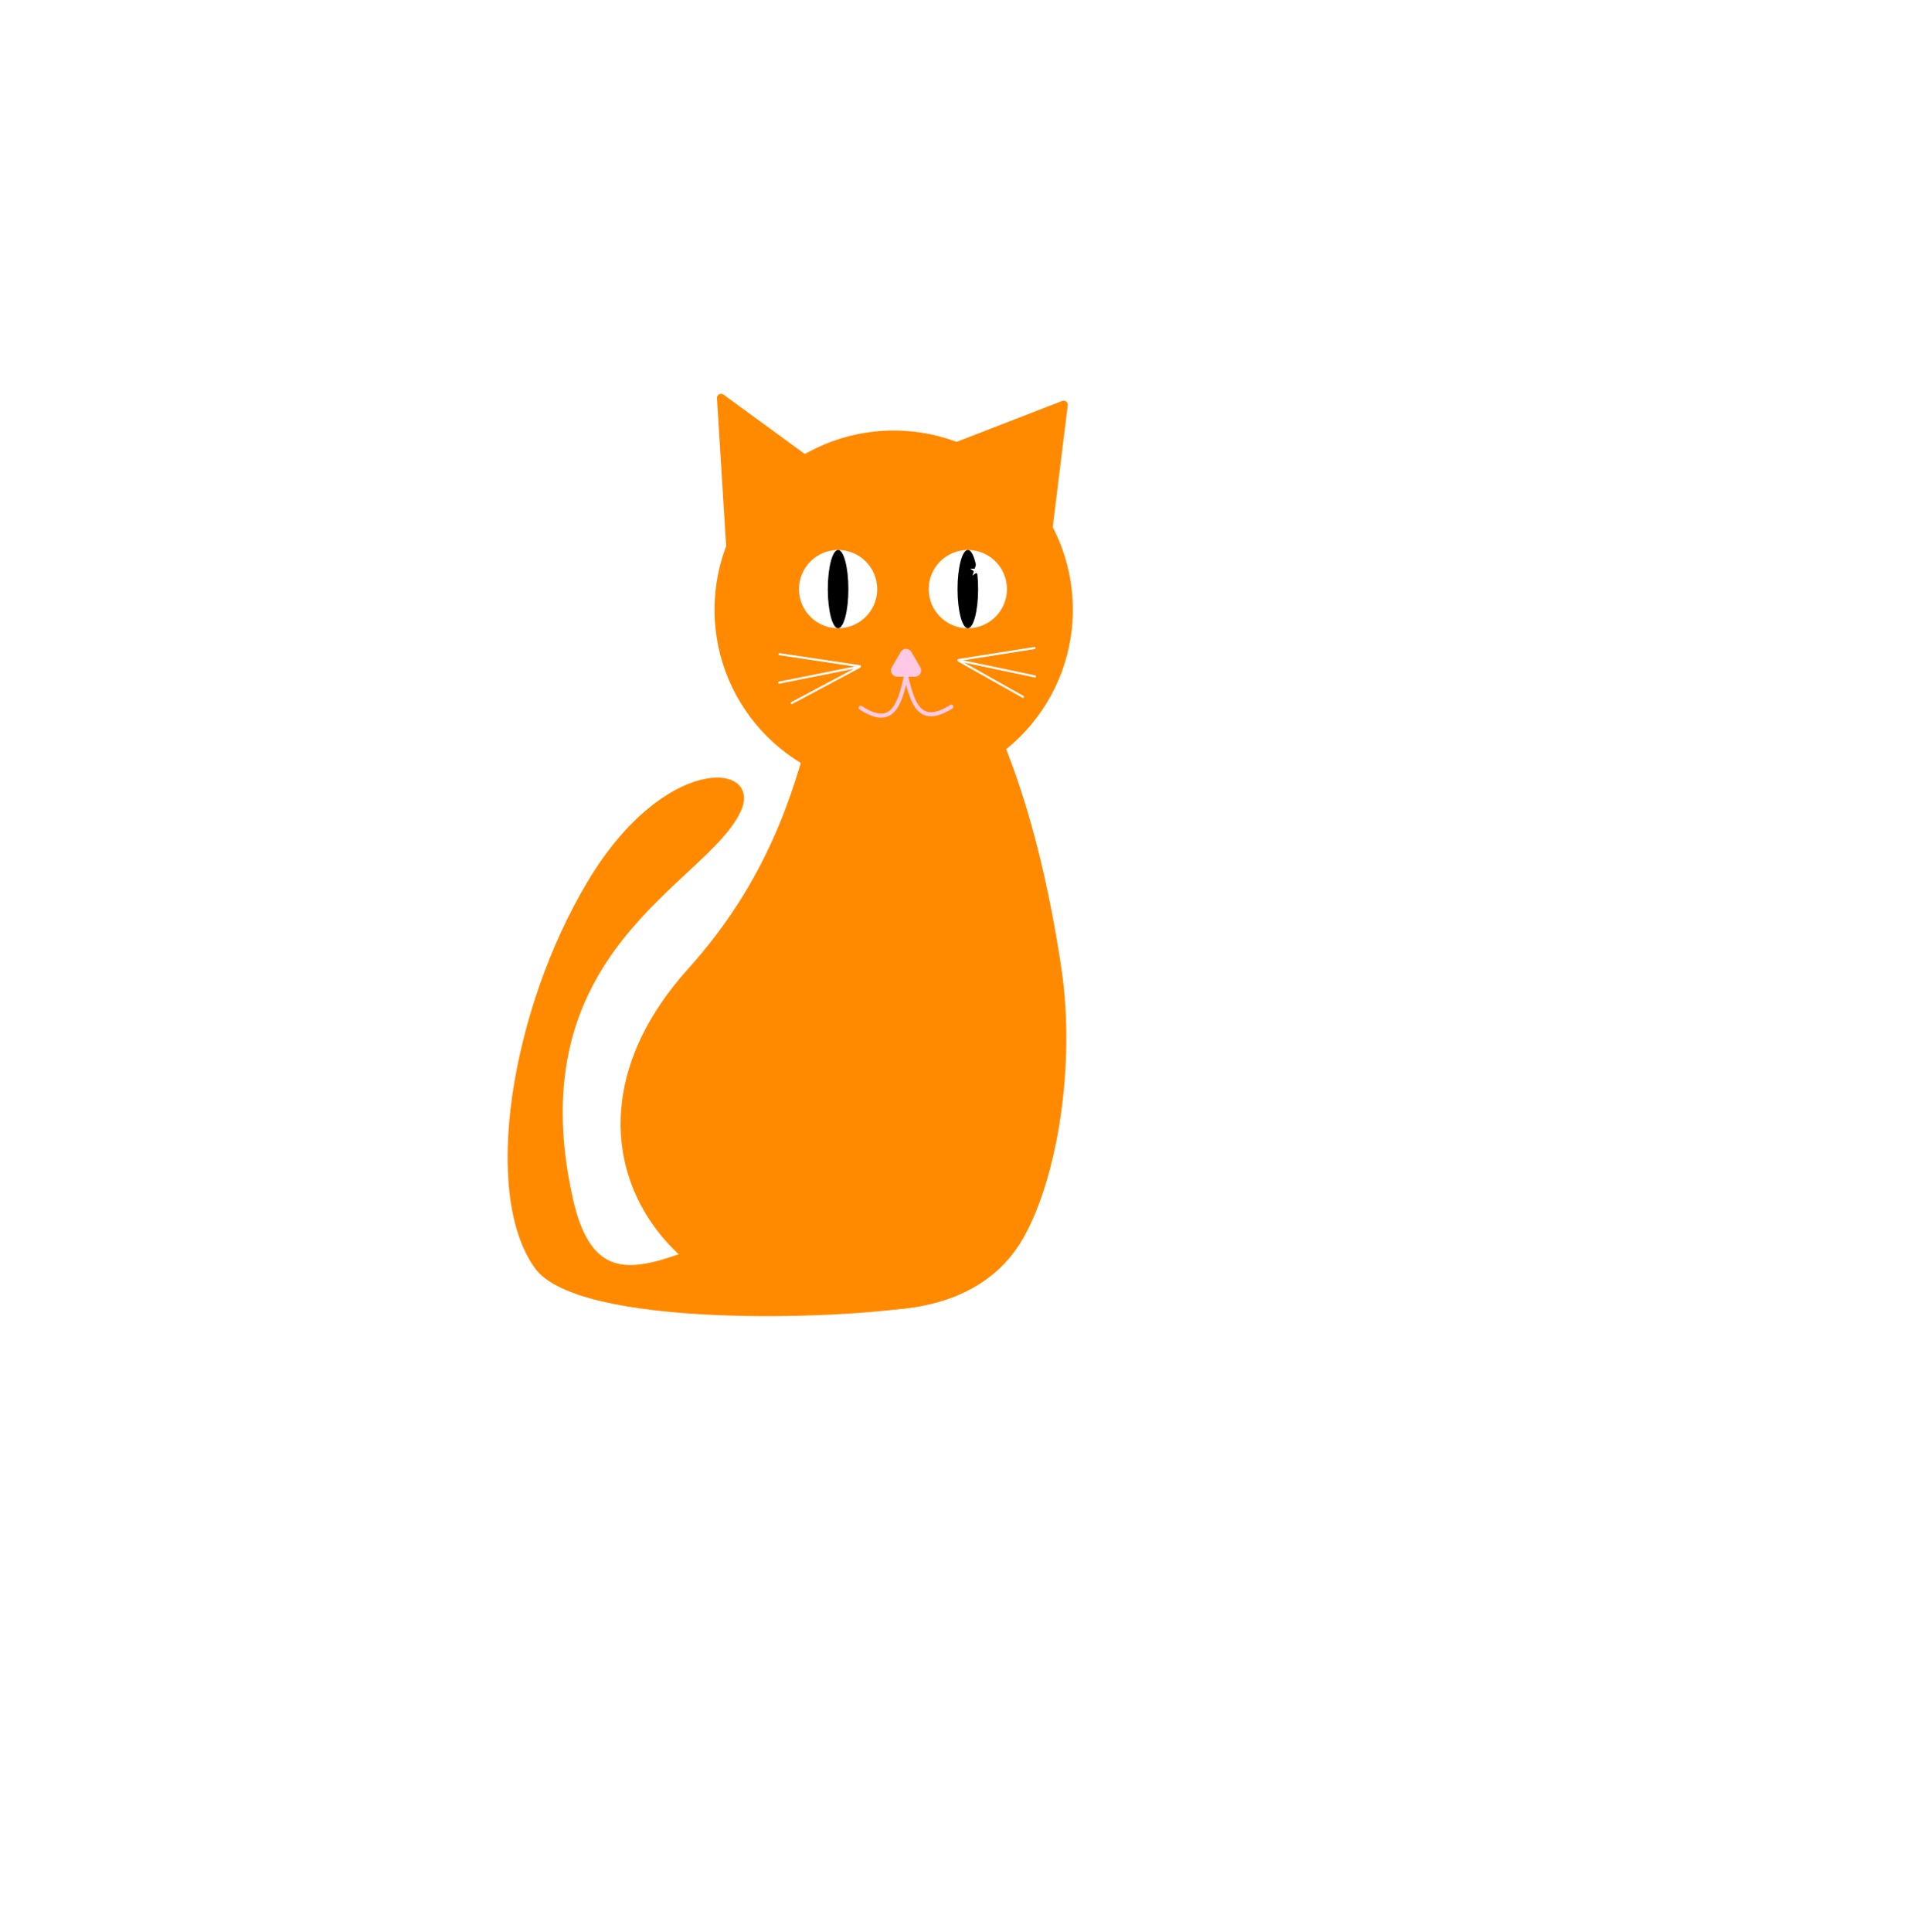 <svg width="929" height="938" viewBox="0 0 929 938" fill="none" xmlns="http://www.w3.org/2000/svg">
<rect width="929" height="938" fill="white"/>
<circle cx="434" cy="296" r="86.5" fill="#FF8A00" stroke="#FF8A00"/>
<path d="M425.02 635.4L424.977 635.399L424.935 635.406C377.767 642.685 335.726 623.059 315.182 590.893C294.66 558.76 295.525 514.002 334.397 470.835C373.478 427.434 385.671 384.985 394.135 353.549C394.385 352.618 394.633 351.696 394.877 350.785C398.768 336.295 401.965 324.387 406.878 315.994C409.48 311.549 412.548 308.12 416.43 305.824C420.31 303.53 425.041 302.347 431.007 302.454L431.053 302.455L431.098 302.447C439.728 301.007 448.342 304.406 456.682 311.99C465.027 319.576 473.049 331.311 480.454 346.416C495.262 376.62 507.541 420.175 515.005 470.573C518.357 493.209 517.975 518.242 514.639 541.367C511.302 564.497 505.017 585.682 496.589 600.635C480.451 629.271 448.635 635.825 425.02 635.4Z" fill="#FF8A00" stroke="#FF8A00"/>
<path d="M518.028 196.686L509.984 261.859C509.841 263.016 508.492 263.575 507.573 262.859L454.388 221.418C453.469 220.702 453.681 219.257 454.767 218.836L515.997 195.104C517.055 194.694 518.167 195.56 518.028 196.686Z" fill="#FF8A00" stroke="#FF8A00"/>
<path d="M351.058 191.972L415.825 239.272C416.712 239.92 416.625 241.271 415.661 241.799L355.859 274.545C354.895 275.073 353.709 274.419 353.641 273.322L348.676 193.276C348.598 192.008 350.032 191.223 351.058 191.972Z" fill="#FF8A00" stroke="#FF8A00"/>
<path d="M260.188 615.368C280.988 644.168 407.022 640.5 447.188 633.5V519.868C422.399 548.938 369.523 595.294 331.188 608.868C305.347 618.018 286.386 620.846 277.688 581.868C250.688 460.868 342.653 429.193 359.188 393.868C370.188 370.368 322.688 366.368 285.688 428.368C248.688 490.368 234.188 579.368 260.188 615.368Z" fill="#FF8A00" stroke="#FF8A00"/>
<circle cx="407" cy="286" r="19" fill="white"/>
<circle cx="470" cy="286" r="19" fill="white"/>
<ellipse cx="407" cy="286" rx="5" ry="19" fill="black"/>
<ellipse cx="470" cy="286" rx="5" ry="19" fill="black"/>
<path d="M437.402 316.5C438.557 314.5 441.443 314.5 442.598 316.5L446.928 324C448.083 326 446.64 328.5 444.33 328.5H435.67C433.36 328.5 431.917 326 433.072 324L437.402 316.5Z" fill="#FFC9E6"/>
<path d="M440 328C436.646 343.896 432.5 353.017 418 343.635" stroke="#FFC9E6" stroke-width="2" stroke-linecap="round"/>
<path d="M440 328C443.354 343.356 447.5 352.168 462 343.105" stroke="#FFC9E6" stroke-width="2" stroke-linecap="round"/>
<line x1="465.416" y1="320.428" x2="502.428" y2="314.584" stroke="white" stroke-linecap="round"/>
<line x1="465.592" y1="320.613" x2="502.617" y2="328.39" stroke="white" stroke-linecap="round"/>
<line x1="465.681" y1="320.809" x2="496.809" y2="338.319" stroke="white" stroke-linecap="round"/>
<line x1="0.5" y1="-0.5" x2="39.944" y2="-0.5" transform="matrix(-0.989 -0.148 -0.164 0.986 418 324)" stroke="white" stroke-linecap="round"/>
<line x1="0.5" y1="-0.5" x2="40.289" y2="-0.5" transform="matrix(-0.981 0.196 0.216 0.976 418 324)" stroke="white" stroke-linecap="round"/>
<line x1="0.5" y1="-0.5" x2="37.689" y2="-0.5" transform="matrix(-0.882 0.471 0.509 0.86 418 324)" stroke="white" stroke-linecap="round"/>
<path d="M474 274L474.674 276.073H476.853L475.09 277.354L475.763 279.427L474 278.146L472.237 279.427L472.91 277.354L471.147 276.073H473.326L474 274Z" fill="white"/>
</svg>
